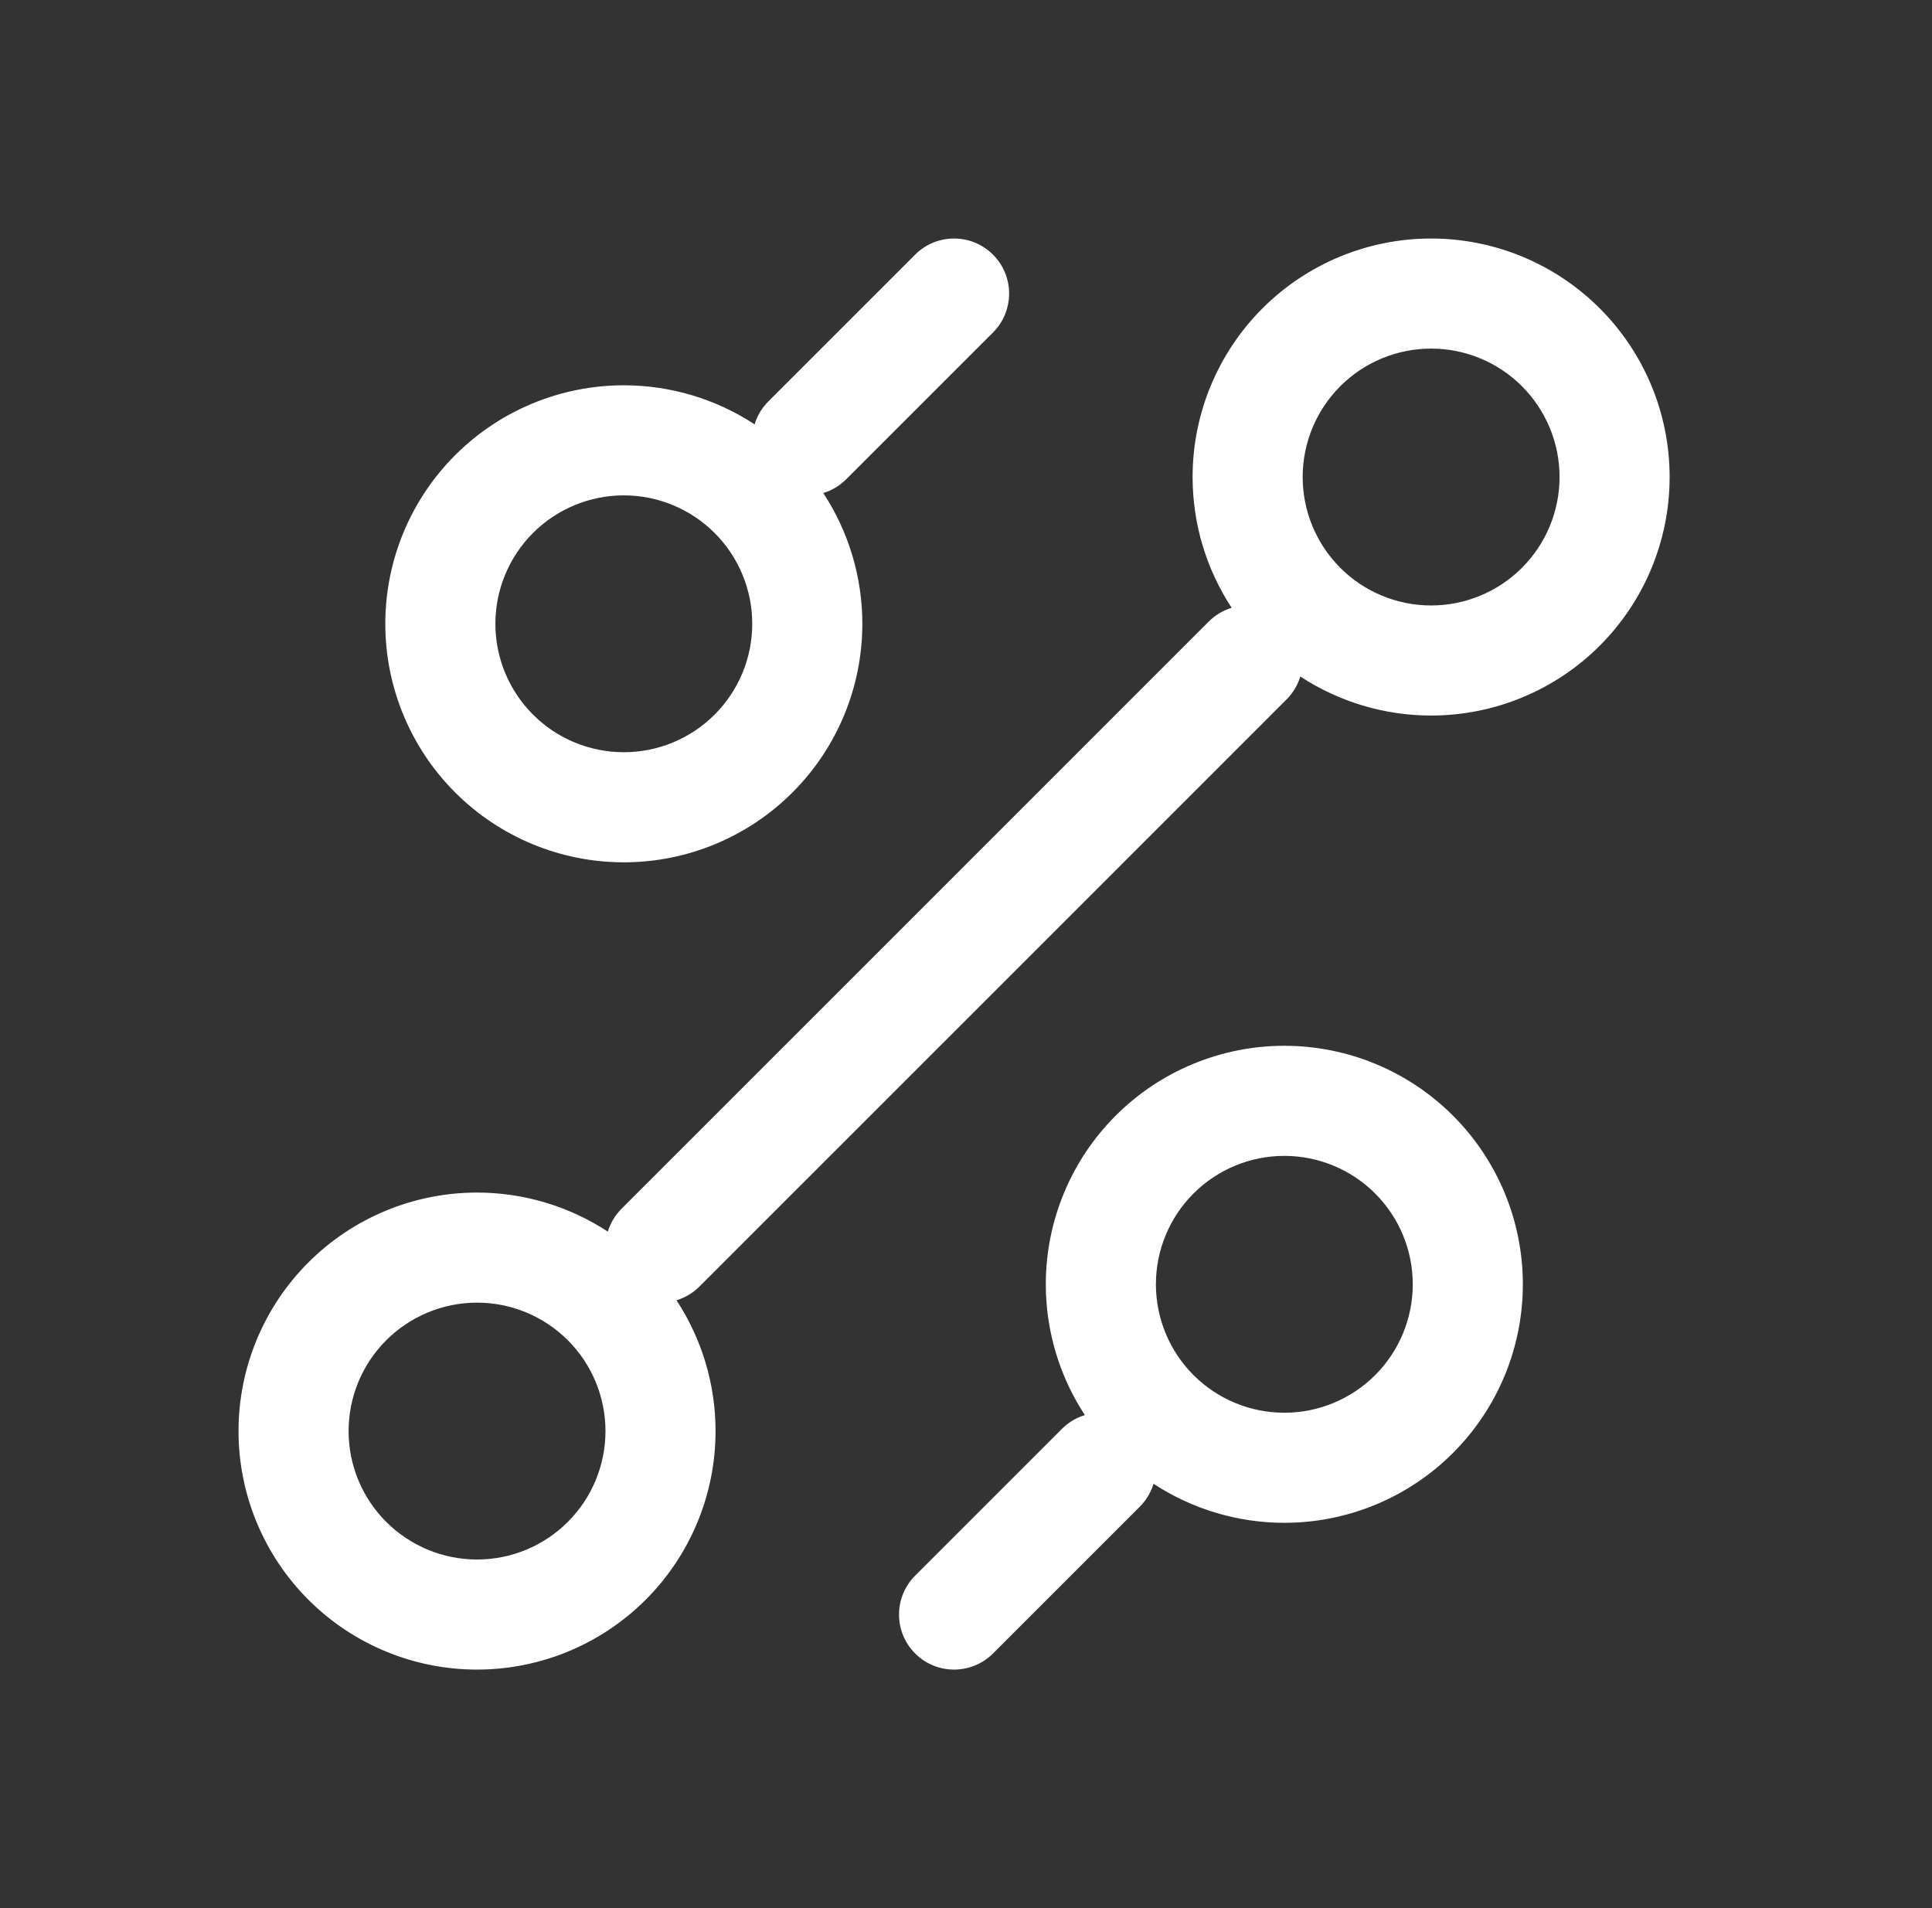 <svg width="81" height="80" viewBox="0 0 81 80" fill="none" xmlns="http://www.w3.org/2000/svg">
<rect x="0" y="0" width="81" height="80" fill="#333333" stroke="none"/>
<path fill-rule="evenodd" clip-rule="evenodd" d="M41.632 10.676C42.533 11.577 42.533 13.038 41.632 13.94L35.478 20.093C35.2 20.372 34.868 20.564 34.516 20.67C35.577 22.287 36.154 24.191 36.154 26.154C36.154 28.806 35.1 31.35 33.225 33.225C31.35 35.1 28.806 36.154 26.154 36.154C23.502 36.154 20.958 35.1 19.083 33.225C17.207 31.35 16.154 28.806 16.154 26.154C16.154 23.502 17.207 20.958 19.083 19.083C20.958 17.207 23.502 16.154 26.154 16.154C28.117 16.154 30.02 16.731 31.637 17.791C31.744 17.439 31.936 17.108 32.214 16.83L38.368 10.676C39.269 9.775 40.731 9.775 41.632 10.676ZM52.929 12.929C54.804 11.054 57.348 10 60 10C62.652 10 65.196 11.054 67.071 12.929C68.946 14.804 70 17.348 70 20C70 22.652 68.946 25.196 67.071 27.071C65.196 28.946 62.652 30 60 30C58.037 30 56.133 29.423 54.516 28.363C54.41 28.714 54.218 29.046 53.94 29.324L29.324 53.94C29.046 54.218 28.714 54.41 28.363 54.516C29.423 56.133 30 58.037 30 60C30 62.652 28.946 65.196 27.071 67.071C25.196 68.946 22.652 70 20 70C17.348 70 14.804 68.946 12.929 67.071C11.054 65.196 10 62.652 10 60C10 57.348 11.054 54.804 12.929 52.929C14.804 51.054 17.348 50 20 50C21.963 50 23.866 50.577 25.484 51.638C25.59 51.286 25.782 50.954 26.061 50.676L50.676 26.061C50.954 25.782 51.286 25.59 51.638 25.484C50.577 23.866 50 21.963 50 20C50 17.348 51.054 14.804 52.929 12.929ZM60 14.615C58.572 14.615 57.202 15.183 56.193 16.192C55.183 17.202 54.615 18.572 54.615 20C54.615 21.428 55.183 22.798 56.193 23.808C57.202 24.817 58.572 25.385 60 25.385C61.428 25.385 62.798 24.817 63.807 23.808C64.817 22.798 65.385 21.428 65.385 20C65.385 18.572 64.817 17.202 63.807 16.192C62.798 15.183 61.428 14.615 60 14.615ZM26.154 20.769C24.726 20.769 23.356 21.337 22.346 22.346C21.337 23.356 20.769 24.726 20.769 26.154C20.769 27.582 21.337 28.951 22.346 29.961C23.356 30.971 24.726 31.538 26.154 31.538C27.582 31.538 28.951 30.971 29.961 29.961C30.971 28.951 31.538 27.582 31.538 26.154C31.538 24.726 30.971 23.356 29.961 22.346C28.951 21.337 27.582 20.769 26.154 20.769ZM46.775 46.775C48.65 44.9 51.194 43.846 53.846 43.846C56.498 43.846 59.042 44.9 60.917 46.775C62.793 48.65 63.846 51.194 63.846 53.846C63.846 56.498 62.793 59.042 60.917 60.917C59.042 62.793 56.498 63.846 53.846 63.846C51.883 63.846 49.98 63.269 48.363 62.209C48.256 62.561 48.064 62.892 47.786 63.17L41.632 69.324C40.731 70.225 39.269 70.225 38.368 69.324C37.467 68.423 37.467 66.962 38.368 66.061L44.522 59.907C44.8 59.629 45.132 59.436 45.484 59.33C44.423 57.713 43.846 55.809 43.846 53.846C43.846 51.194 44.9 48.65 46.775 46.775ZM53.846 48.462C52.418 48.462 51.048 49.029 50.039 50.039C49.029 51.048 48.462 52.418 48.462 53.846C48.462 55.274 49.029 56.644 50.039 57.654C51.048 58.663 52.418 59.231 53.846 59.231C55.274 59.231 56.644 58.663 57.654 57.654C58.663 56.644 59.231 55.274 59.231 53.846C59.231 52.418 58.663 51.048 57.654 50.039C56.644 49.029 55.274 48.462 53.846 48.462ZM20 54.615C18.572 54.615 17.202 55.183 16.192 56.193C15.183 57.202 14.615 58.572 14.615 60C14.615 61.428 15.183 62.798 16.192 63.807C17.202 64.817 18.572 65.385 20 65.385C21.428 65.385 22.798 64.817 23.808 63.807C24.817 62.798 25.385 61.428 25.385 60C25.385 58.572 24.817 57.202 23.808 56.193C22.798 55.183 21.428 54.615 20 54.615Z" fill="white"/>
</svg>
